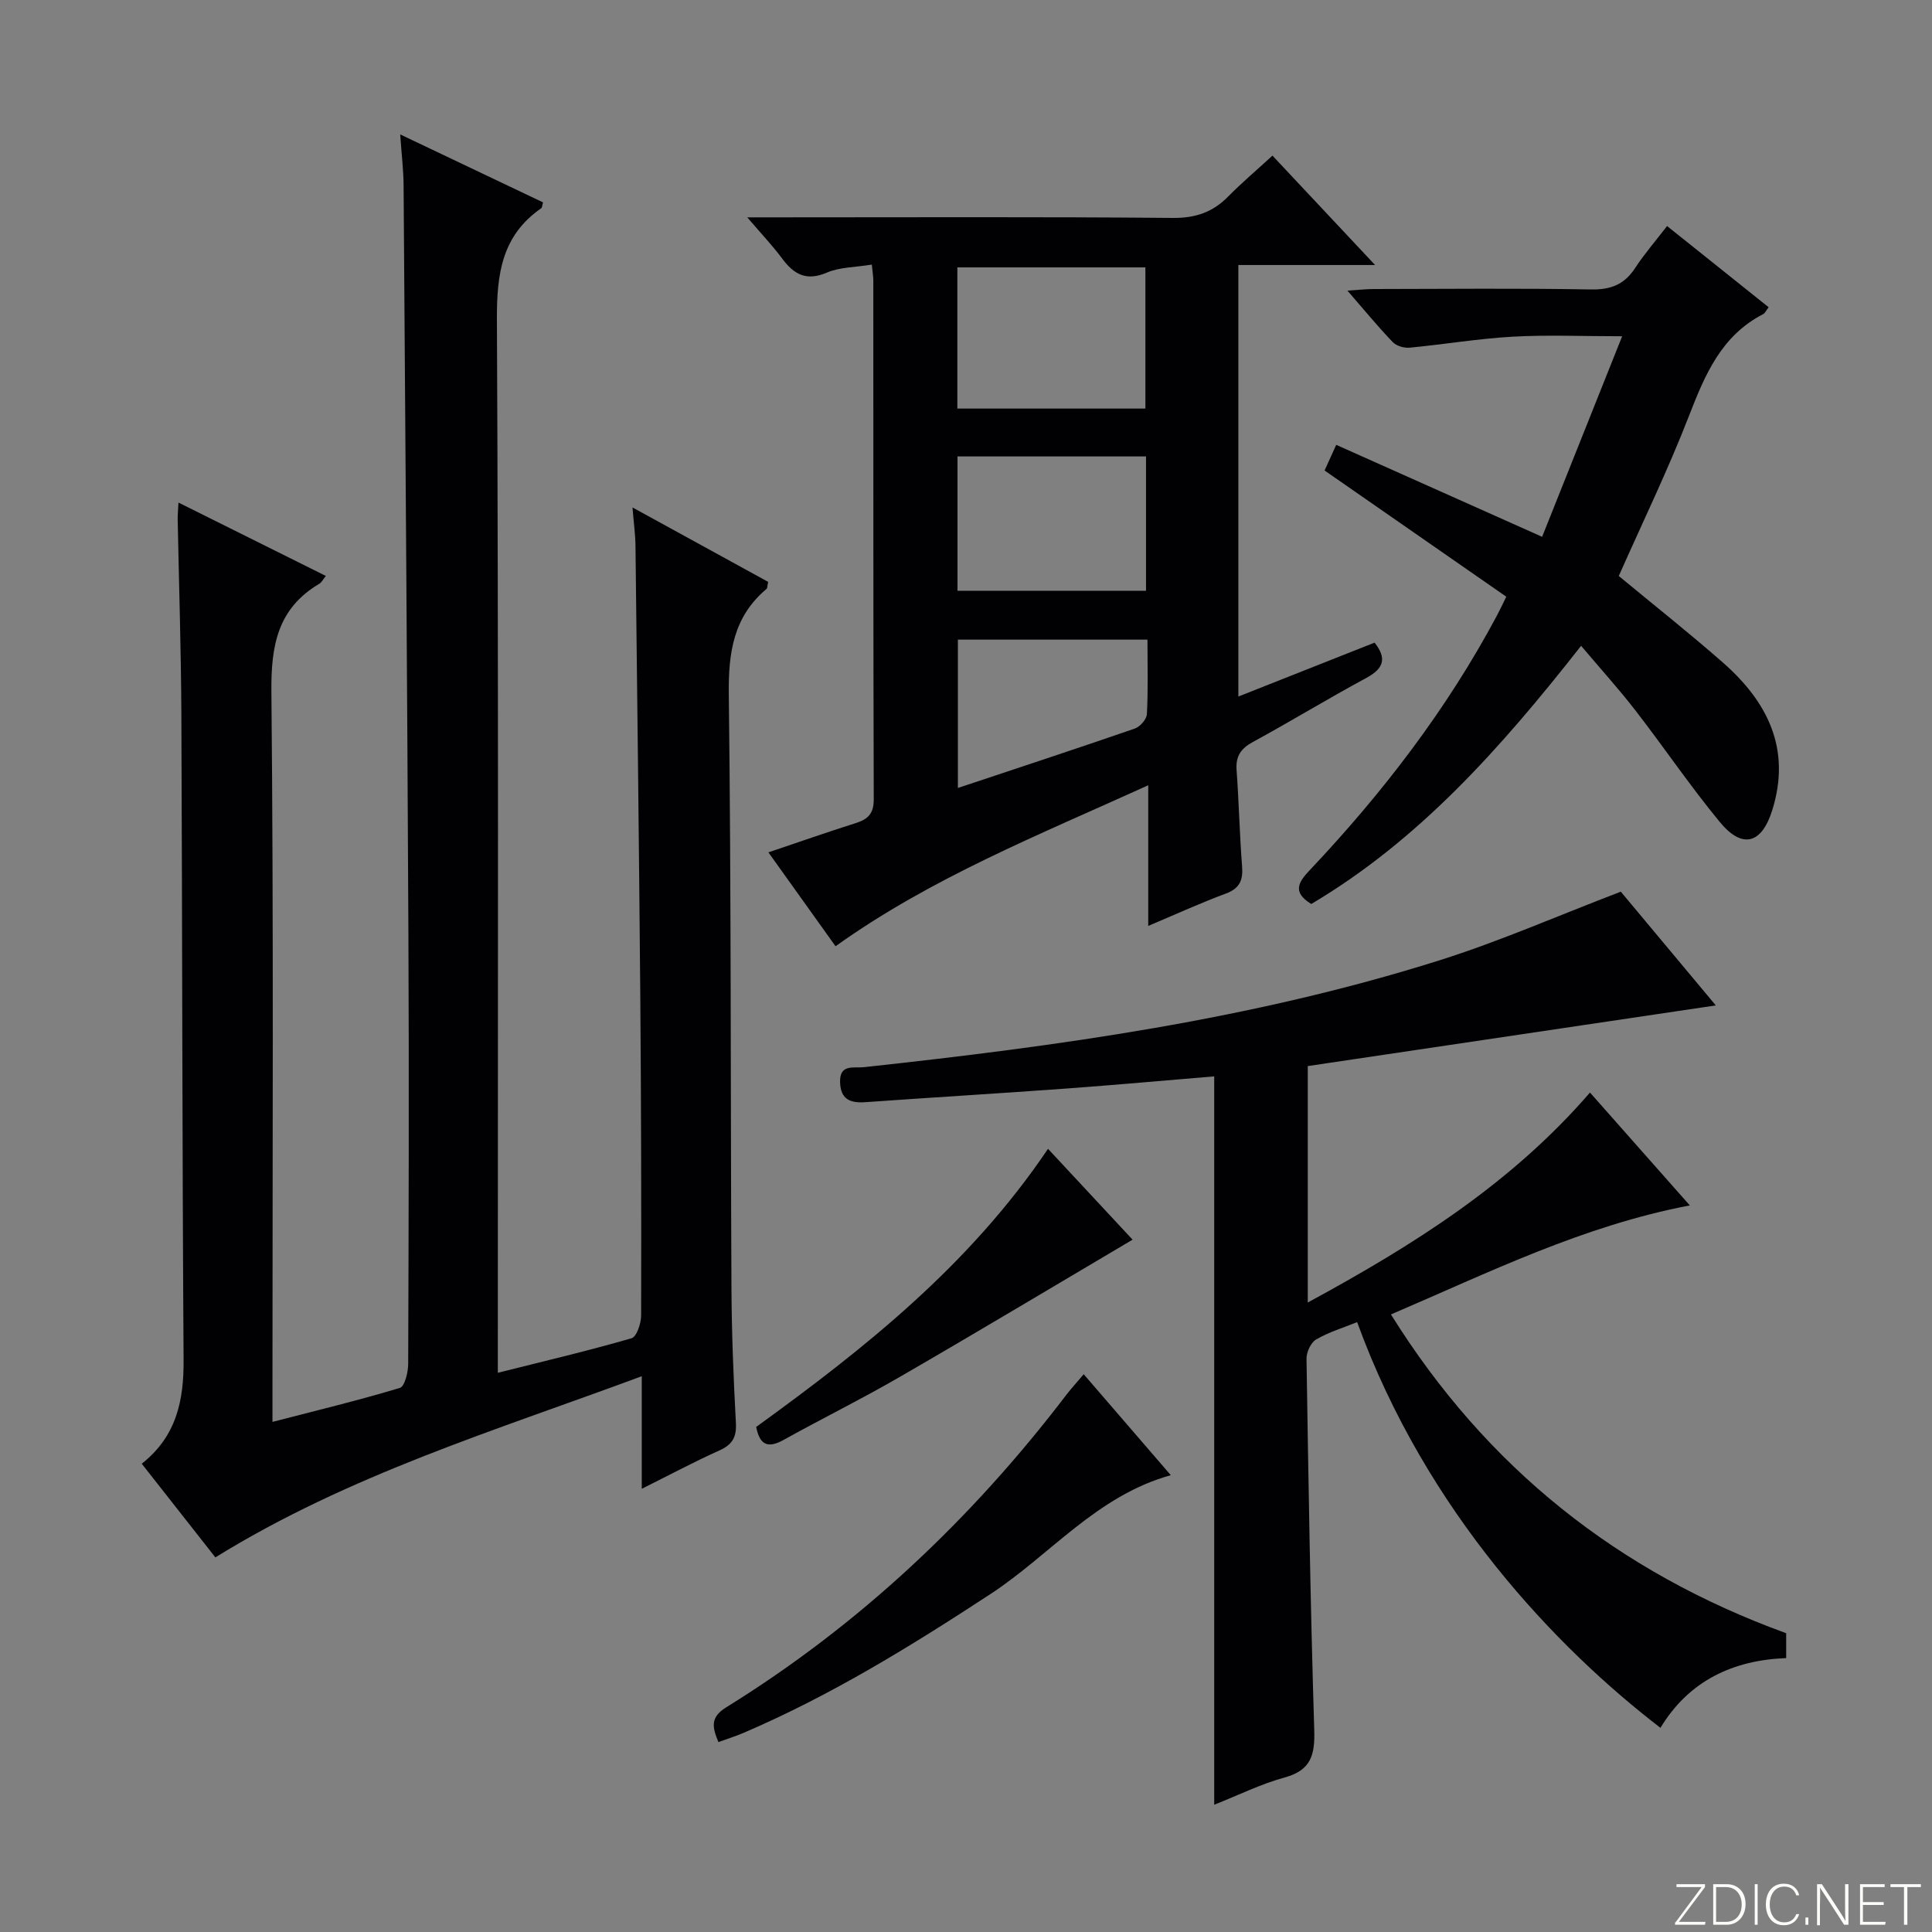 <svg enable-background="new 0 0 400 400" viewBox="0 0 400 400" xmlns="http://www.w3.org/2000/svg"><rect x="0" y="0" width="400" height="400" fill="#808080" stroke="none"/><g fill="#fbfcfa"><path d="m346.9 398 5.4-7.3h-5.2v-.6h5.9v.6l-5.4 7.2h5.5l-.1.6h-6.2v-.5z"/><path d="m354.7 390.1h2.8c2.3 0 3.9 1.6 3.9 4.1s-1.6 4.3-3.9 4.3h-2.8zm.6 7.8h2c2.2 0 3.3-1.6 3.3-3.6 0-1.8-1-3.6-3.3-3.6h-2z"/><path d="m363.9 390.1v8.4h-.6v-8.4z"/><path d="m372.5 396.3c-.4 1.3-1.4 2.3-3.2 2.3-2.4 0-3.7-1.9-3.7-4.3 0-2.3 1.2-4.3 3.7-4.3 1.8 0 2.9 1 3.2 2.4h-.6c-.4-1.1-1.1-1.8-2.5-1.8-2.1 0-3 1.9-3 3.7s.9 3.7 3 3.7c1.4 0 2.1-.7 2.5-1.7z"/><path d="m373.8 398.5v-1.5h.6v1.5z"/><path d="m376.2 398.5v-8.4h1c1.3 2 4.4 6.7 4.9 7.6-.1-1.2-.1-2.4-.1-3.8v-3.8h.7v8.4h-.9c-1.2-1.9-4.4-6.8-5-7.7.1 1.1 0 2.3 0 3.9v3.9h-.6z"/><path d="m390 394.4h-4.3v3.5h4.7l-.1.6h-5.2v-8.4h5.1v.6h-4.5v3.1h4.3v.7z"/><path d="m394.2 390.7h-2.8v-.6h6.3v.6h-2.8v7.8h-.7z"/></g><path d="m29.35 303.05c7.22-5.71 8.72-13.13 8.66-21.52-.29-44.48-.26-88.97-.46-133.46-.06-13.48-.5-26.95-.76-40.43-.02-.95.08-1.91.16-3.59 10.4 5.18 20.33 10.12 30.51 15.19-.57.7-.86 1.33-1.35 1.62-8.62 5.11-10.01 12.76-9.92 22.31.47 48.15.22 96.31.22 144.47v6.75c9.21-2.39 17.87-4.47 26.38-7.04 1.01-.31 1.72-3.26 1.72-4.99.1-29.33.19-58.65.05-87.98-.24-51.97-.63-103.93-1-155.9-.02-3.3-.43-6.6-.7-10.65 10.24 4.87 19.92 9.48 29.57 14.07-.19.66-.18 1.08-.37 1.21-8.14 5.64-9.22 13.56-9.18 22.94.34 70.48.19 140.97.19 211.45v6.72c9.57-2.4 18.69-4.55 27.69-7.15 1.06-.31 1.98-3.09 1.98-4.73.05-21.82.01-43.65-.17-65.47-.26-31.3-.64-62.6-1-93.91-.03-2.29-.35-4.58-.62-7.9 9.86 5.41 19.04 10.44 28.09 15.41-.19.86-.15 1.3-.34 1.46-6.86 5.77-7.91 13.18-7.81 21.81.5 40.98.35 81.97.55 122.96.05 9.31.42 18.63.92 27.93.16 2.97-.77 4.48-3.44 5.68-5.25 2.36-10.33 5.08-16.05 7.93 0-7.88 0-14.99 0-23.31-30.26 11.24-60.56 20.37-88.28 37.51-4.9-6.21-9.97-12.67-15.24-19.39z" fill="#010103"/><path d="m251.39 222.85c-10.37.86-20.62 1.79-30.88 2.54-13.76 1-27.53 1.82-41.28 2.8-3.12.22-5.16-.49-5.3-4.07-.15-3.91 2.82-2.94 4.91-3.17 40.29-4.37 80.4-9.88 119.2-22.13 12.45-3.93 24.48-9.22 37.53-14.21 6.05 7.24 12.83 15.36 19.67 23.55-28.38 4.22-56.45 8.39-84.48 12.56v48.95c21.84-11.85 42.09-24.57 58.43-43.47 6.89 7.79 13.56 15.33 20.67 23.37-22.09 4.2-41.49 13.84-61.88 22.57 19.81 31.78 47.1 53.37 81.83 66v5.15c-10.98.42-20.13 4.67-26.03 14.44-21.45-16.48-48.45-44.58-62.8-84-2.86 1.16-5.86 2.06-8.5 3.6-1.09.64-2 2.63-1.98 3.99.4 25.62.81 51.24 1.6 76.86.16 5.14-.65 8.33-6.13 9.83-4.9 1.34-9.54 3.65-14.58 5.64 0-50.36 0-100.2 0-150.8z" fill="#010103"/><path d="m180.5 54.78c-3.49.57-6.64.52-9.28 1.65-4.23 1.82-6.8.43-9.26-2.87-2.04-2.74-4.4-5.23-7.25-8.56h6.18c27.31 0 54.63-.13 81.94.12 4.71.04 8.26-1.19 11.46-4.44 2.79-2.84 5.85-5.42 9.16-8.46 6.94 7.39 13.69 14.6 21.25 22.65-10 0-19 0-28.31 0v89.34c9.54-3.78 18.76-7.42 28.2-11.16 2.52 3.19 2 5.31-1.71 7.31-7.9 4.26-15.57 8.95-23.45 13.24-2.52 1.37-3.62 2.95-3.41 5.84.49 6.63.62 13.29 1.14 19.91.23 2.89-.5 4.59-3.38 5.66-5.1 1.89-10.06 4.16-16.05 6.69 0-9.88 0-19.02 0-29.12-22.73 10.33-44.9 19.15-64.74 33.33-4.58-6.4-9.2-12.86-13.9-19.44 6.22-2.1 12.14-4.17 18.12-6.07 2.53-.8 3.7-1.98 3.69-4.93-.11-35.81-.07-71.61-.09-107.42 0-.8-.15-1.61-.31-3.27zm17.71 29.81h38.93c0-9.91 0-19.59 0-29.23-13.21 0-25.97 0-38.93 0zm39.06 37.72c0-9.49 0-18.54 0-27.81-13.17 0-26.02 0-39.03 0v27.81zm.3 10.12c-13.5 0-26.25 0-39.25 0v30.71c12.51-4.17 24.6-8.14 36.63-12.3 1.09-.38 2.44-1.92 2.5-2.98.27-4.96.12-9.94.12-15.43z" fill="#010103"/><path d="m311.86 123.54c-12.75-8.86-25.03-17.39-37.62-26.13.72-1.59 1.45-3.18 2.41-5.31 13.98 6.24 27.72 12.38 42.63 19.04 5.44-13.63 10.8-27.05 16.57-41.52-8.32 0-15.54-.32-22.72.09-7.11.4-14.17 1.6-21.27 2.27-1.15.11-2.74-.35-3.5-1.14-3.07-3.2-5.89-6.64-9.39-10.67 2.36-.15 3.92-.33 5.47-.33 14.99-.02 29.98-.18 44.97.09 4.12.07 6.92-1.05 9.14-4.46 1.9-2.91 4.2-5.55 6.6-8.67 7.13 5.7 14.04 11.22 21.03 16.81-.53.68-.74 1.22-1.12 1.42-8.66 4.45-12.05 12.51-15.36 21.04-4.37 11.26-9.66 22.15-14.55 33.18 7.23 5.99 14.53 11.76 21.52 17.89 9.28 8.14 14.22 17.9 10.26 30.59-2.18 6.98-6.18 8.14-10.87 2.45-6.13-7.43-11.54-15.44-17.44-23.06-3.44-4.45-7.23-8.63-11.27-13.41-16.96 21.61-33.77 40.34-55.86 53.45-4.17-2.53-2.5-4.7-.2-7.13 15.02-15.92 28.26-33.16 38.6-52.52.62-1.15 1.17-2.34 1.97-3.97z" fill="#010103"/><path d="m224.37 284.52c6.23 7.22 12.07 13.99 18.03 20.9-15.35 4.27-24.97 16.51-37.32 24.6-16.42 10.75-33.04 21-51.11 28.74-1.65.71-3.37 1.24-5.23 1.92-1.28-3.1-1.74-5.12 1.62-7.2 27.59-17.08 50.81-38.98 70.45-64.74 1-1.3 2.12-2.51 3.56-4.22z" fill="#010103"/><path d="m156.56 295.43c22.5-16.28 44.21-33.52 60.42-57.58 6.17 6.62 12.01 12.9 17.51 18.81-16.12 9.52-32.07 19.09-48.17 28.4-7.91 4.58-16.12 8.63-24.11 13.07-3.21 1.78-4.91 1.08-5.65-2.7z" fill="#010103"/></svg>